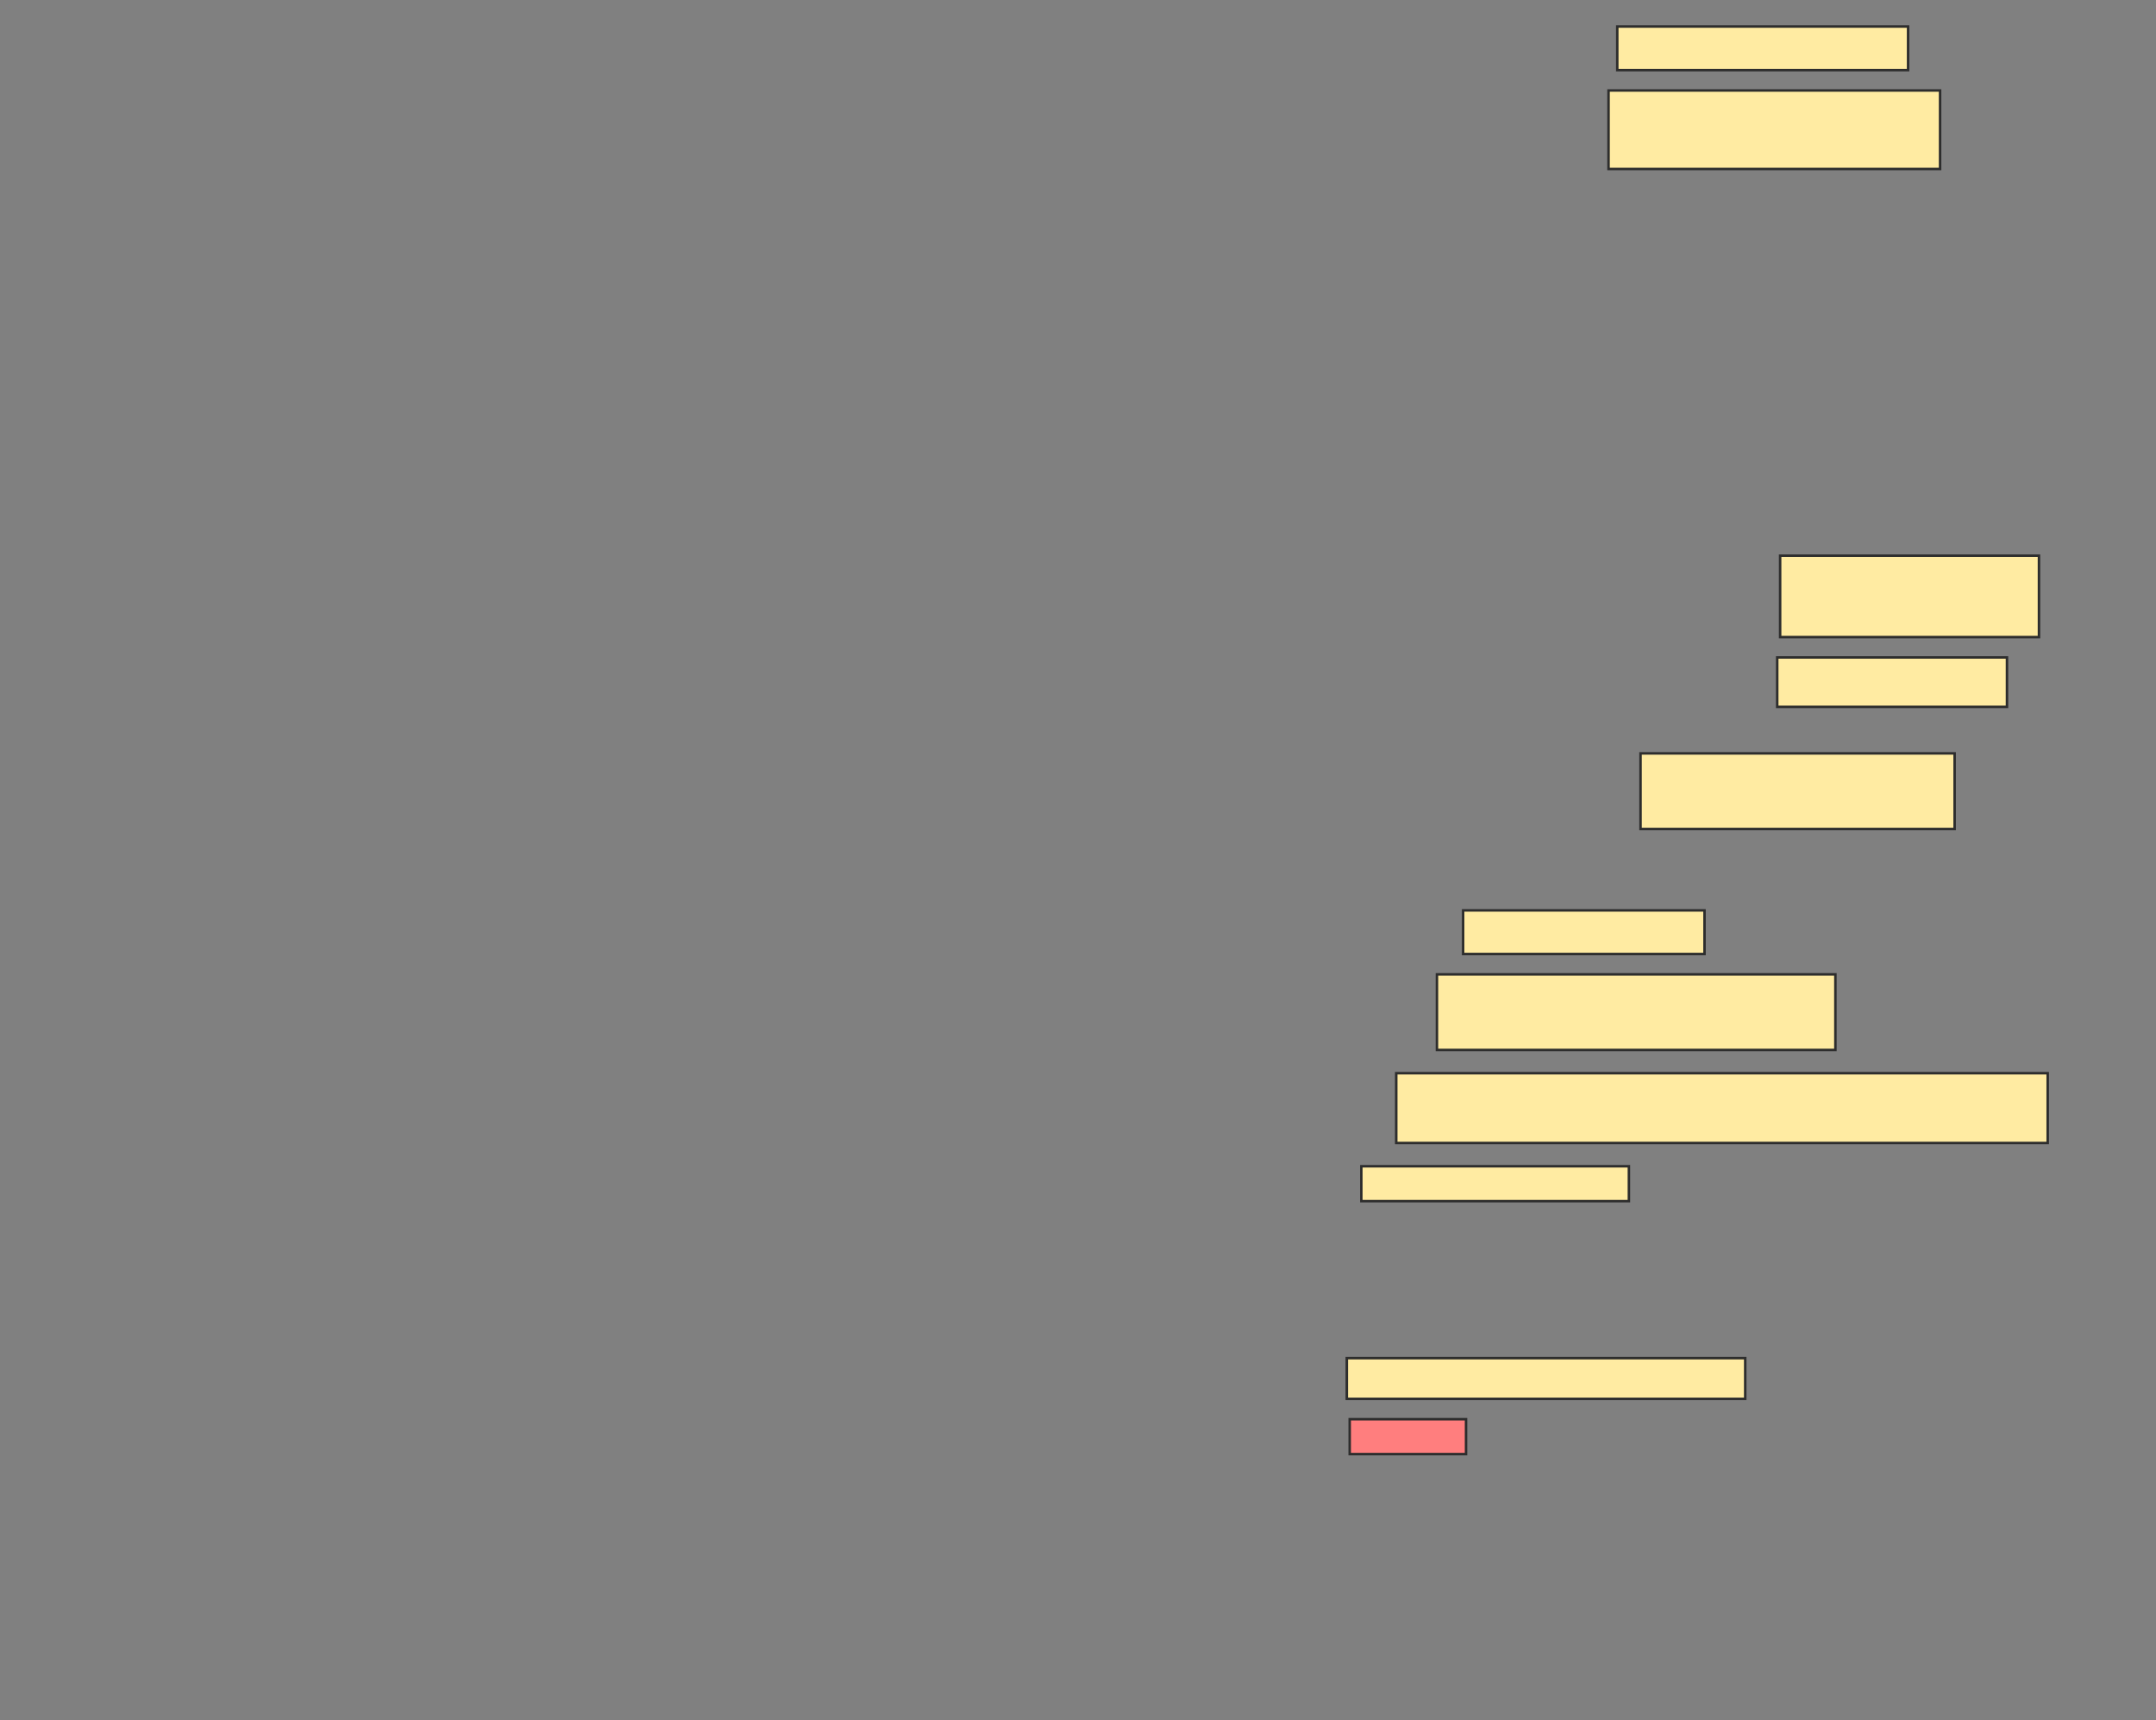 <svg xmlns="http://www.w3.org/2000/svg" width="862" height="688">
 <rect width="100%" height="100%" fill="#808080" stroke="none"/>
 <!-- Created with Image Occlusion Enhanced -->
 <g>
  <title>Labels</title>
 </g>
 <g>
  <title>Masks</title>
  <rect id="0991e154c7854f0783828d441f14f7b6-ao-1" height="17.442" width="116.279" y="10.605" x="646.605" stroke="#2D2D2D" fill="#FFEBA2"/>
  <rect id="0991e154c7854f0783828d441f14f7b6-ao-2" height="31.395" width="132.558" y="36.186" x="643.116" stroke="#2D2D2D" fill="#FFEBA2"/>
  <rect id="0991e154c7854f0783828d441f14f7b6-ao-3" height="32.558" width="103.488" y="222.233" x="711.721" stroke="#2D2D2D" fill="#FFEBA2"/>
  <rect id="0991e154c7854f0783828d441f14f7b6-ao-4" height="19.767" width="91.86" y="262.93" x="710.558" stroke="#2D2D2D" fill="#FFEBA2"/>
  <rect id="0991e154c7854f0783828d441f14f7b6-ao-5" height="30.233" width="125.581" y="301.302" x="655.907" stroke="#2D2D2D" fill="#FFEBA2"/>
  <rect id="0991e154c7854f0783828d441f14f7b6-ao-6" height="17.442" width="96.512" y="364.093" x="584.977" stroke="#2D2D2D" fill="#FFEBA2"/>
  <rect id="0991e154c7854f0783828d441f14f7b6-ao-7" height="30.233" width="159.302" y="389.674" x="574.512" stroke="#2D2D2D" fill="#FFEBA2"/>
  <rect id="0991e154c7854f0783828d441f14f7b6-ao-8" height="27.907" width="260.465" y="429.209" x="558.233" stroke="#2D2D2D" fill="#FFEBA2"/>
  <rect id="0991e154c7854f0783828d441f14f7b6-ao-9" height="13.953" width="106.977" y="466.419" x="544.279" stroke="#2D2D2D" fill="#FFEBA2"/>
  <rect id="0991e154c7854f0783828d441f14f7b6-ao-10" height="16.279" width="159.302" y="543.163" x="538.465" stroke="#2D2D2D" fill="#FFEBA2"/>
  <rect id="0991e154c7854f0783828d441f14f7b6-ao-11" height="13.953" width="46.512" y="567.581" x="539.628" stroke="#2D2D2D" fill="#FF7E7E" class="qshape"/>
 </g>
</svg>